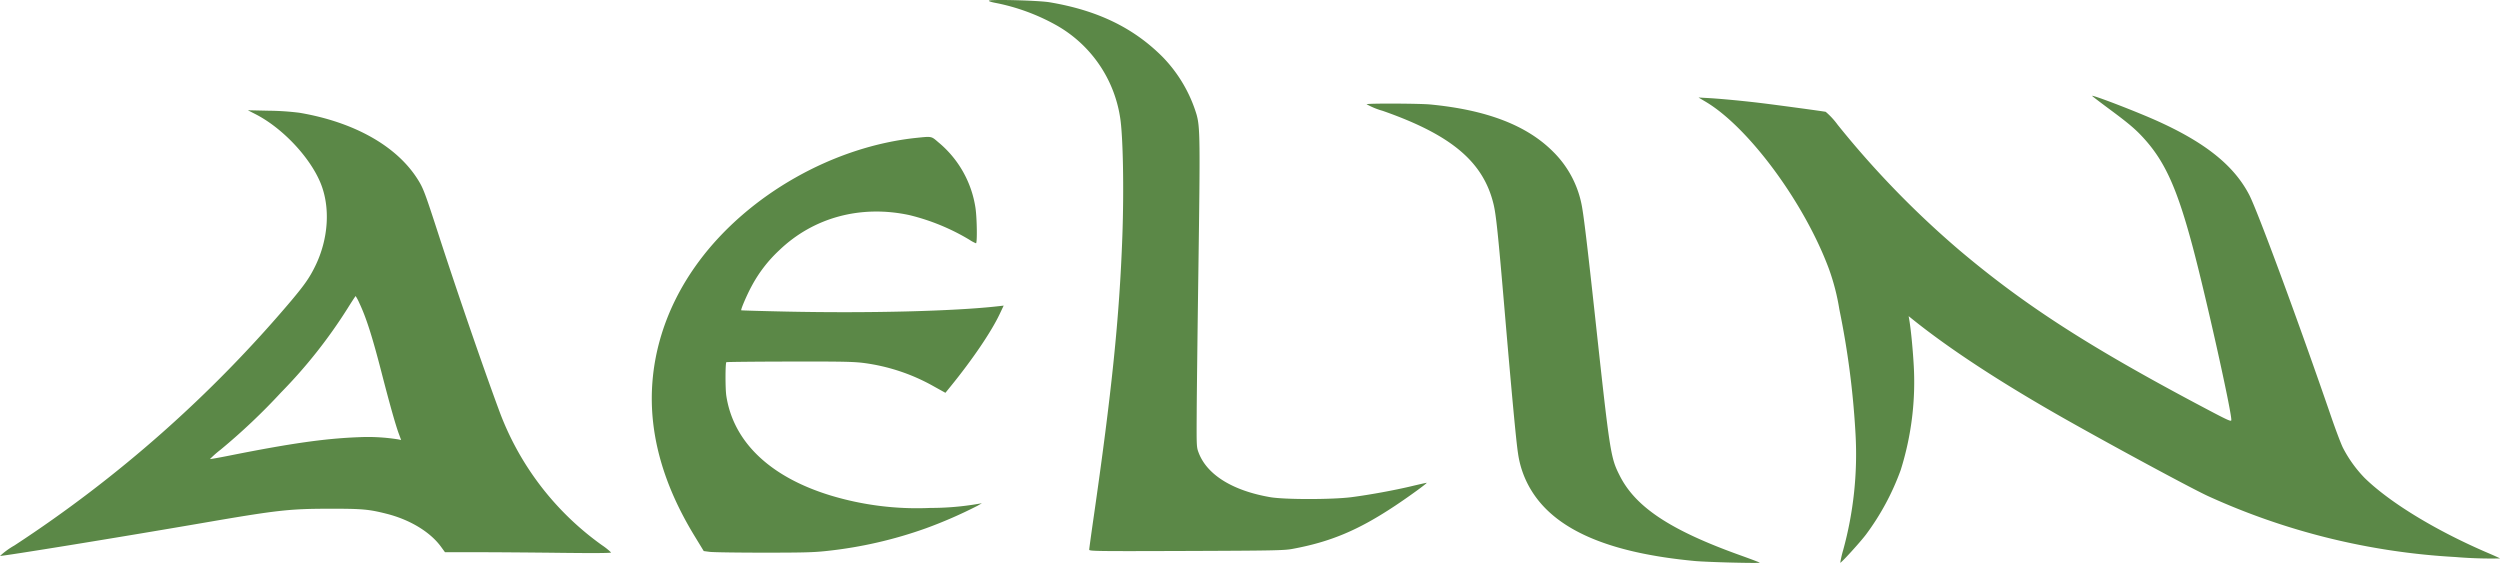 <svg
  xmlns="http://www.w3.org/2000/svg"
  width="571"
  height="128.57"
  viewBox="0 0 571 128.57"
>
  <path
    fill="#5b8847"
    fillRule="evenodd"
    d="M225.9.145c-.17.123.442.326 1.7.562a46.858 46.858 0 0113.488 4.955A29.288 29.288 0 01255.83 26.8c.673 4.1.905 16.367.514 27.205-.666 18.463-2.406 35.442-6.629 64.66-.516 3.574-.939 6.668-.939 6.875 0 .351 1.481.371 22.141.3 19.679-.07 22.371-.121 24.207-.459 8.756-1.61 15.1-4.273 23.552-9.89 3.2-2.125 7.449-5.22 7.169-5.22-.114 0-1.669.349-3.455.775-3.907.932-9.5 1.958-13.66 2.5-4.388.574-15.319.578-18.617.006-8.6-1.49-14.424-5.111-16.341-10.15-.482-1.267-.488-1.378-.444-9.32.024-4.421.2-19.19.392-32.82.412-29.338.378-32.2-.41-35.053a32.266 32.266 0 00-7.748-13.183C258.906 6.342 250.689 2.364 239.73.519 237.268.105 226.356-.19 225.9.145zm251.967 21.789c.17.175 1.97 1.544 3.993 3.044 4.523 3.349 6.081 4.687 8.1 6.96 4.64 5.238 7.366 11.372 10.845 24.412 3.007 11.268 8.83 37.37 8.83 39.574 0 .458-.654.157-7.207-3.32-25.428-13.49-40.02-22.909-54.752-35.33a212.9 212.9 0 01-27.96-28.781 17.067 17.067 0 00-2.726-2.952c-.544-.125-10.977-1.54-14.751-2-3.925-.479-9.083-.97-11.885-1.132l-2.42-.139 1.626.964c9.843 5.833 22.6 23.135 28.191 38.25a50.321 50.321 0 012.356 9.168 194.006 194.006 0 013.7 28.574 82.537 82.537 0 01-2.847 26.486 22.8 22.8 0 00-.643 2.813c.144.154 4.451-4.565 5.876-6.439a57.478 57.478 0 007.926-14.72 66.952 66.952 0 002.949-24.392c-.219-3.668-.639-7.883-1-9.988l-.136-.779.719.577c8.6 6.929 20.5 14.707 35.217 23.026 11.148 6.3 28.24 15.522 32.32 17.439a156.964 156.964 0 0056.559 13.971 98.136 98.136 0 0010.248.327c-.068-.072-1.24-.608-2.609-1.193-11.9-5.082-22.5-11.523-28.308-17.193a28.9 28.9 0 01-4.972-6.929c-.45-.921-1.592-3.935-2.545-6.7-7.514-21.864-16.941-47.395-18.851-51.054-3.46-6.64-9.911-11.835-20.847-16.788-4.863-2.203-15.537-6.298-14.996-5.756zM312.118 23.8a16.827 16.827 0 003.681 1.513c15.685 5.483 23 11.643 25.331 21.337.578 2.4 1.047 6.906 2.52 24.212q2.466 28.963 3.062 32.654a22.023 22.023 0 003.153 8.665c5.572 8.929 17.7 14.124 37.228 15.953 2.848.267 14.994.572 14.823.372-.06-.071-2.049-.824-4.417-1.672-15.909-5.7-23.894-10.965-27.54-18.167-2.111-4.17-2.226-4.916-5.691-36.8-1.522-14-2.413-21.539-2.851-24.113a23.327 23.327 0 00-6.758-13.177c-5.991-5.972-15.114-9.469-27.943-10.711-2.392-.233-14.078-.286-14.598-.066zM58.387 26.094c6.022 3.088 12.221 9.6 14.734 15.486 2.4 5.623 1.951 13-1.184 19.324-1.274 2.571-2.353 4.121-5.4 7.754A292.053 292.053 0 013.3 124.58a17.471 17.471 0 00-3.284 2.391c.453.107 27.817-4.343 46.391-7.544 16.866-2.907 19.64-3.219 28.715-3.232 7.608-.011 9.076.117 13.148 1.144 5.366 1.353 10 4.161 12.469 7.558l.889 1.222 7.363.006c4.05 0 12.606.068 19.013.144 7.8.093 11.624.065 11.57-.086a15.119 15.119 0 00-2.09-1.668 65.662 65.662 0 01-23.611-31.1c-3.673-9.948-9.529-26.966-13.638-39.63-3.213-9.9-3.546-10.784-4.838-12.835C90.6 33.344 80.88 27.875 68.386 25.754a60.351 60.351 0 00-6.942-.465l-4.838-.108zm151.05 5.381c-19.044 1.943-38.472 12.954-49.8 28.223-8.251 11.122-11.908 24-10.458 36.83.961 8.5 4.092 17.088 9.423 25.836l2.133 3.5 1.367.181c.752.1 6.29.182 12.307.184 9.137 0 11.528-.063 14.516-.4a97.726 97.726 0 0022.556-5.169 103.667 103.667 0 0011.733-5.116l1.052-.6-.805.134a64.091 64.091 0 01-10.991.934 68.064 68.064 0 01-22.782-2.853c-13.818-4.219-22.2-12.237-23.8-22.769-.244-1.606-.238-7.4.008-7.663.063-.067 6.548-.134 14.41-.149 12.212-.024 14.71.027 17.136.346a44.142 44.142 0 0115.924 5.37l2.566 1.422 1.129-1.387c5.006-6.147 9.322-12.5 11.239-16.544l.94-1.984-1.227.14c-10.013 1.138-29.549 1.63-48.654 1.219-5.494-.118-10.02-.249-10.06-.29-.148-.157 1.27-3.468 2.305-5.385a31.237 31.237 0 016.366-8.314c7.791-7.492 18.576-10.419 29.678-8.055A49.19 49.19 0 01221.4 54.75a8.477 8.477 0 001.514.818c.31 0 .234-5.654-.108-8.038a24.05 24.05 0 00-8.506-15.052c-1.6-1.378-1.446-1.352-4.863-1.003zM82.062 69.191c1.573 3.316 2.966 7.667 5.072 15.848 1.85 7.187 3.221 12.047 3.959 14.037l.528 1.422-.621-.132a43.86 43.86 0 00-9.046-.51c-7.623.282-15.5 1.4-29.425 4.176-2.473.493-4.531.86-4.574.815a24.006 24.006 0 012.453-2.159A142.274 142.274 0 0064.2 89.629a114.566 114.566 0 0015.163-19.158c.978-1.565 1.818-2.847 1.866-2.847a10.318 10.318 0 01.833 1.567z"
    data-name="Path 4158"
  ></path>
</svg>